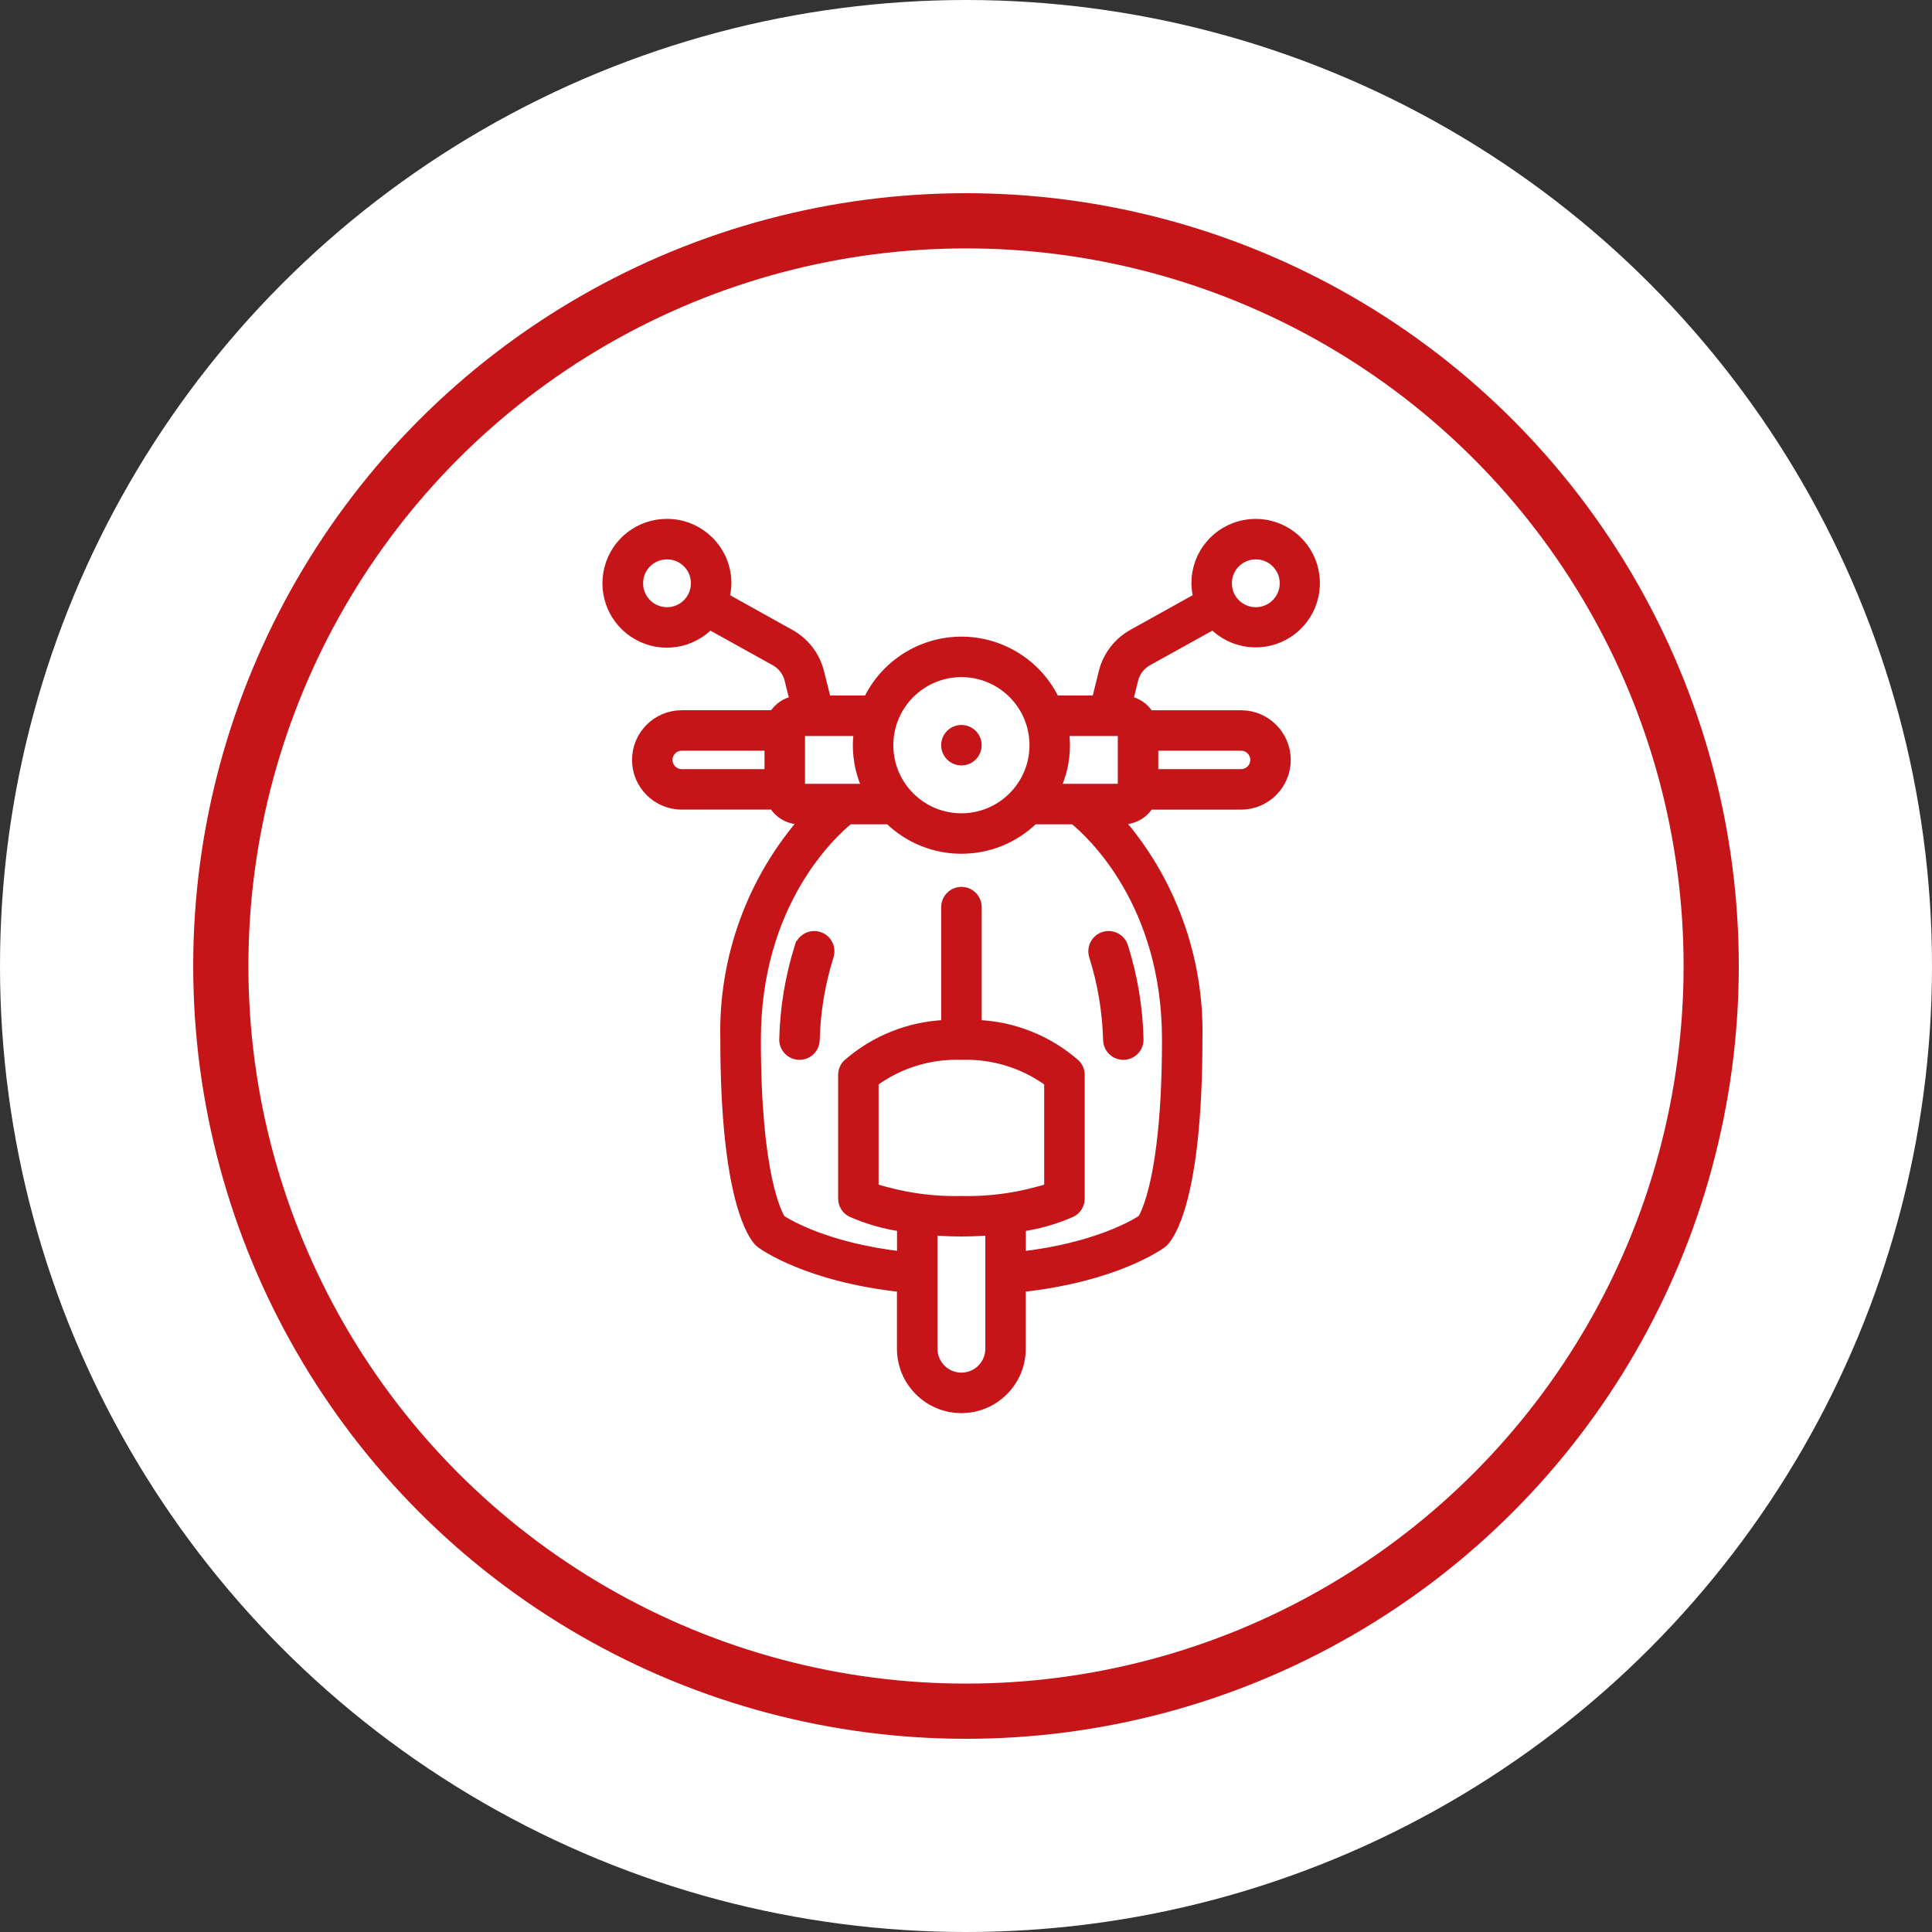<svg xmlns="http://www.w3.org/2000/svg" width="70" height="70" viewBox="0 0 70 70">
    <rect x="0" y="0" width="70" height="70" fill="#333333" stroke="none"/>
    <g fill="none" fill-rule="evenodd">
        <g>
            <g>
                <g>
                    <g transform="translate(-1124 -3905) translate(0 3745) translate(1028 160) translate(96)">
                        <circle cx="35" cy="35" r="35" fill="#FFF"/>
                        <circle cx="35" cy="35" r="27" stroke="#C61519" stroke-width="2"/>
                        <g fill="#C61519" fill-rule="nonzero" stroke="#C61519" stroke-width=".4">
                            <path d="M2.167 0C3.345 0 4.3.955 4.3 2.133c-.002.18-.028.36-.076.534h0L6.617 4c.514.285.888.768 1.037 1.337h0L7.92 6.4h1.547c.616-1.303 1.927-2.133 3.368-2.133 1.44 0 2.752.83 3.368 2.133h1.547l.261-1.057c.148-.572.524-1.06 1.041-1.347h0l2.39-1.33c-.047-.173-.073-.352-.075-.533-.003-1.02.719-1.898 1.72-2.093 1-.196 2 .346 2.381 1.292.382.946.039 2.03-.818 2.583-.856.554-1.985.422-2.69-.313h0L19.566 4.93c-.26.145-.448.39-.522.677h0l-.2.807c.324.045.61.237.773.52h3.349c.883 0 1.6.716 1.6 1.6 0 .883-.717 1.6-1.6 1.6h0-3.349c-.189.328-.539.532-.918.533h0-.249c1.949 2.202 2.99 5.06 2.916 8 0 5.794-1.019 7.106-1.224 7.31-.018.018-.037.034-.057.05-.069.051-1.672 1.224-5.12 1.592h0v2.248c0 1.178-.955 2.133-2.133 2.133s-2.134-.955-2.134-2.133h0v-2.248c-3.446-.366-5.05-1.54-5.12-1.593-.02-.015-.038-.031-.056-.049-.204-.204-1.223-1.516-1.223-7.31-.075-2.94.967-5.798 2.915-8h0-.248c-.38-.001-.73-.205-.919-.534h0H2.7c-.884 0-1.6-.716-1.6-1.6 0-.883.716-1.6 1.6-1.6h3.348c.164-.282.45-.474.774-.519h0L6.619 5.6c-.074-.284-.26-.525-.517-.668h0l-2.395-1.33c-.67.706-1.732.869-2.583.396C.273 3.525-.15 2.537.096 1.595.34.653 1.193-.003 2.166 0zM13.9 25.556c-.33.025-.68.044-1.067.044-.386 0-.736-.019-1.066-.044h0v4.31c0 .59.477 1.067 1.066 1.067.59 0 1.067-.477 1.067-1.066h0zm-3.675-14.89H8.75c-.641.521-3.382 3.04-3.382 8 0 4.896.76 6.317.906 6.54.28.183 1.7 1.03 4.427 1.34h0v-1.12c-.636-.09-1.256-.267-1.844-.525-.178-.092-.29-.275-.29-.474h0v-4.48c0-.14.054-.274.152-.374.994-.873 2.26-1.375 3.582-1.42h0v-4.286c0-.295.239-.534.533-.534.295 0 .534.24.534.534h0v4.286c1.322.045 2.588.547 3.582 1.42.097.1.151.234.151.374h0v4.48c0 .2-.11.384-.29.476-.587.258-1.208.435-1.843.525h0v1.12c2.748-.312 4.169-1.17 4.435-1.345.033-.05.125-.208.238-.532l.053-.162c.265-.84.607-2.561.607-5.842 0-4.96-2.74-7.478-3.382-8h0-1.477c-1.447 1.422-3.768 1.422-5.216 0h0zm2.873 8.532l-.265.002c-1.147-.04-2.275.308-3.2.988h0v3.88c1.034.332 2.115.49 3.2.465 1.086.025 2.167-.133 3.2-.465h0v-3.88c-.925-.68-2.052-1.028-3.2-.988zm-6.104-3.9c.093-.28.395-.43.674-.337.28.092.43.394.338.674-.308.982-.478 2.002-.506 3.032 0 .294-.239.533-.533.533-.295 0-.534-.239-.534-.533.027-1.144.215-2.278.56-3.369zm11.004-.338c.28-.093.582.058.675.338.345 1.09.534 2.225.56 3.369 0 .294-.238.533-.533.533-.295 0-.533-.239-.533-.533-.029-1.03-.2-2.05-.508-3.032-.092-.28.059-.582.339-.675zm-5.165-9.627c-1.472.002-2.665 1.195-2.666 2.667 0 1.473 1.194 2.667 2.666 2.667 1.473 0 2.667-1.194 2.667-2.667 0-1.473-1.194-2.667-2.667-2.667zM18.7 7.467h-2.176c.027.176.041.354.043.533 0 .554-.126 1.1-.366 1.6H18.7V7.467zm-9.557 0H6.967V9.6h2.498C9.225 9.1 9.1 8.554 9.1 8c.001-.179.016-.357.043-.533h0zM5.9 8H2.7c-.295 0-.533.239-.533.533 0 .295.238.534.533.534h3.2V8zm17.067 0h-3.2v1.067h3.2c.294 0 .533-.24.533-.534 0-.294-.239-.533-.533-.533h0zm-10.134-.533c.295 0 .534.238.534.533 0 .295-.24.533-.534.533-.294 0-.533-.238-.533-.533 0-.295.239-.533.533-.533zm10.667-6.4c-.59 0-1.067.477-1.067 1.066 0 .59.478 1.067 1.067 1.067.59 0 1.067-.478 1.067-1.067s-.478-1.066-1.067-1.066zm-21.333 0c-.59 0-1.067.477-1.067 1.066 0 .59.478 1.067 1.067 1.067.283 0 .554-.112.754-.312.2-.2.312-.472.312-.755 0-.589-.477-1.066-1.066-1.066z" transform="translate(22 19)"/>
                        </g>
                    </g>
                </g>
            </g>
        </g>
    </g>
</svg>
